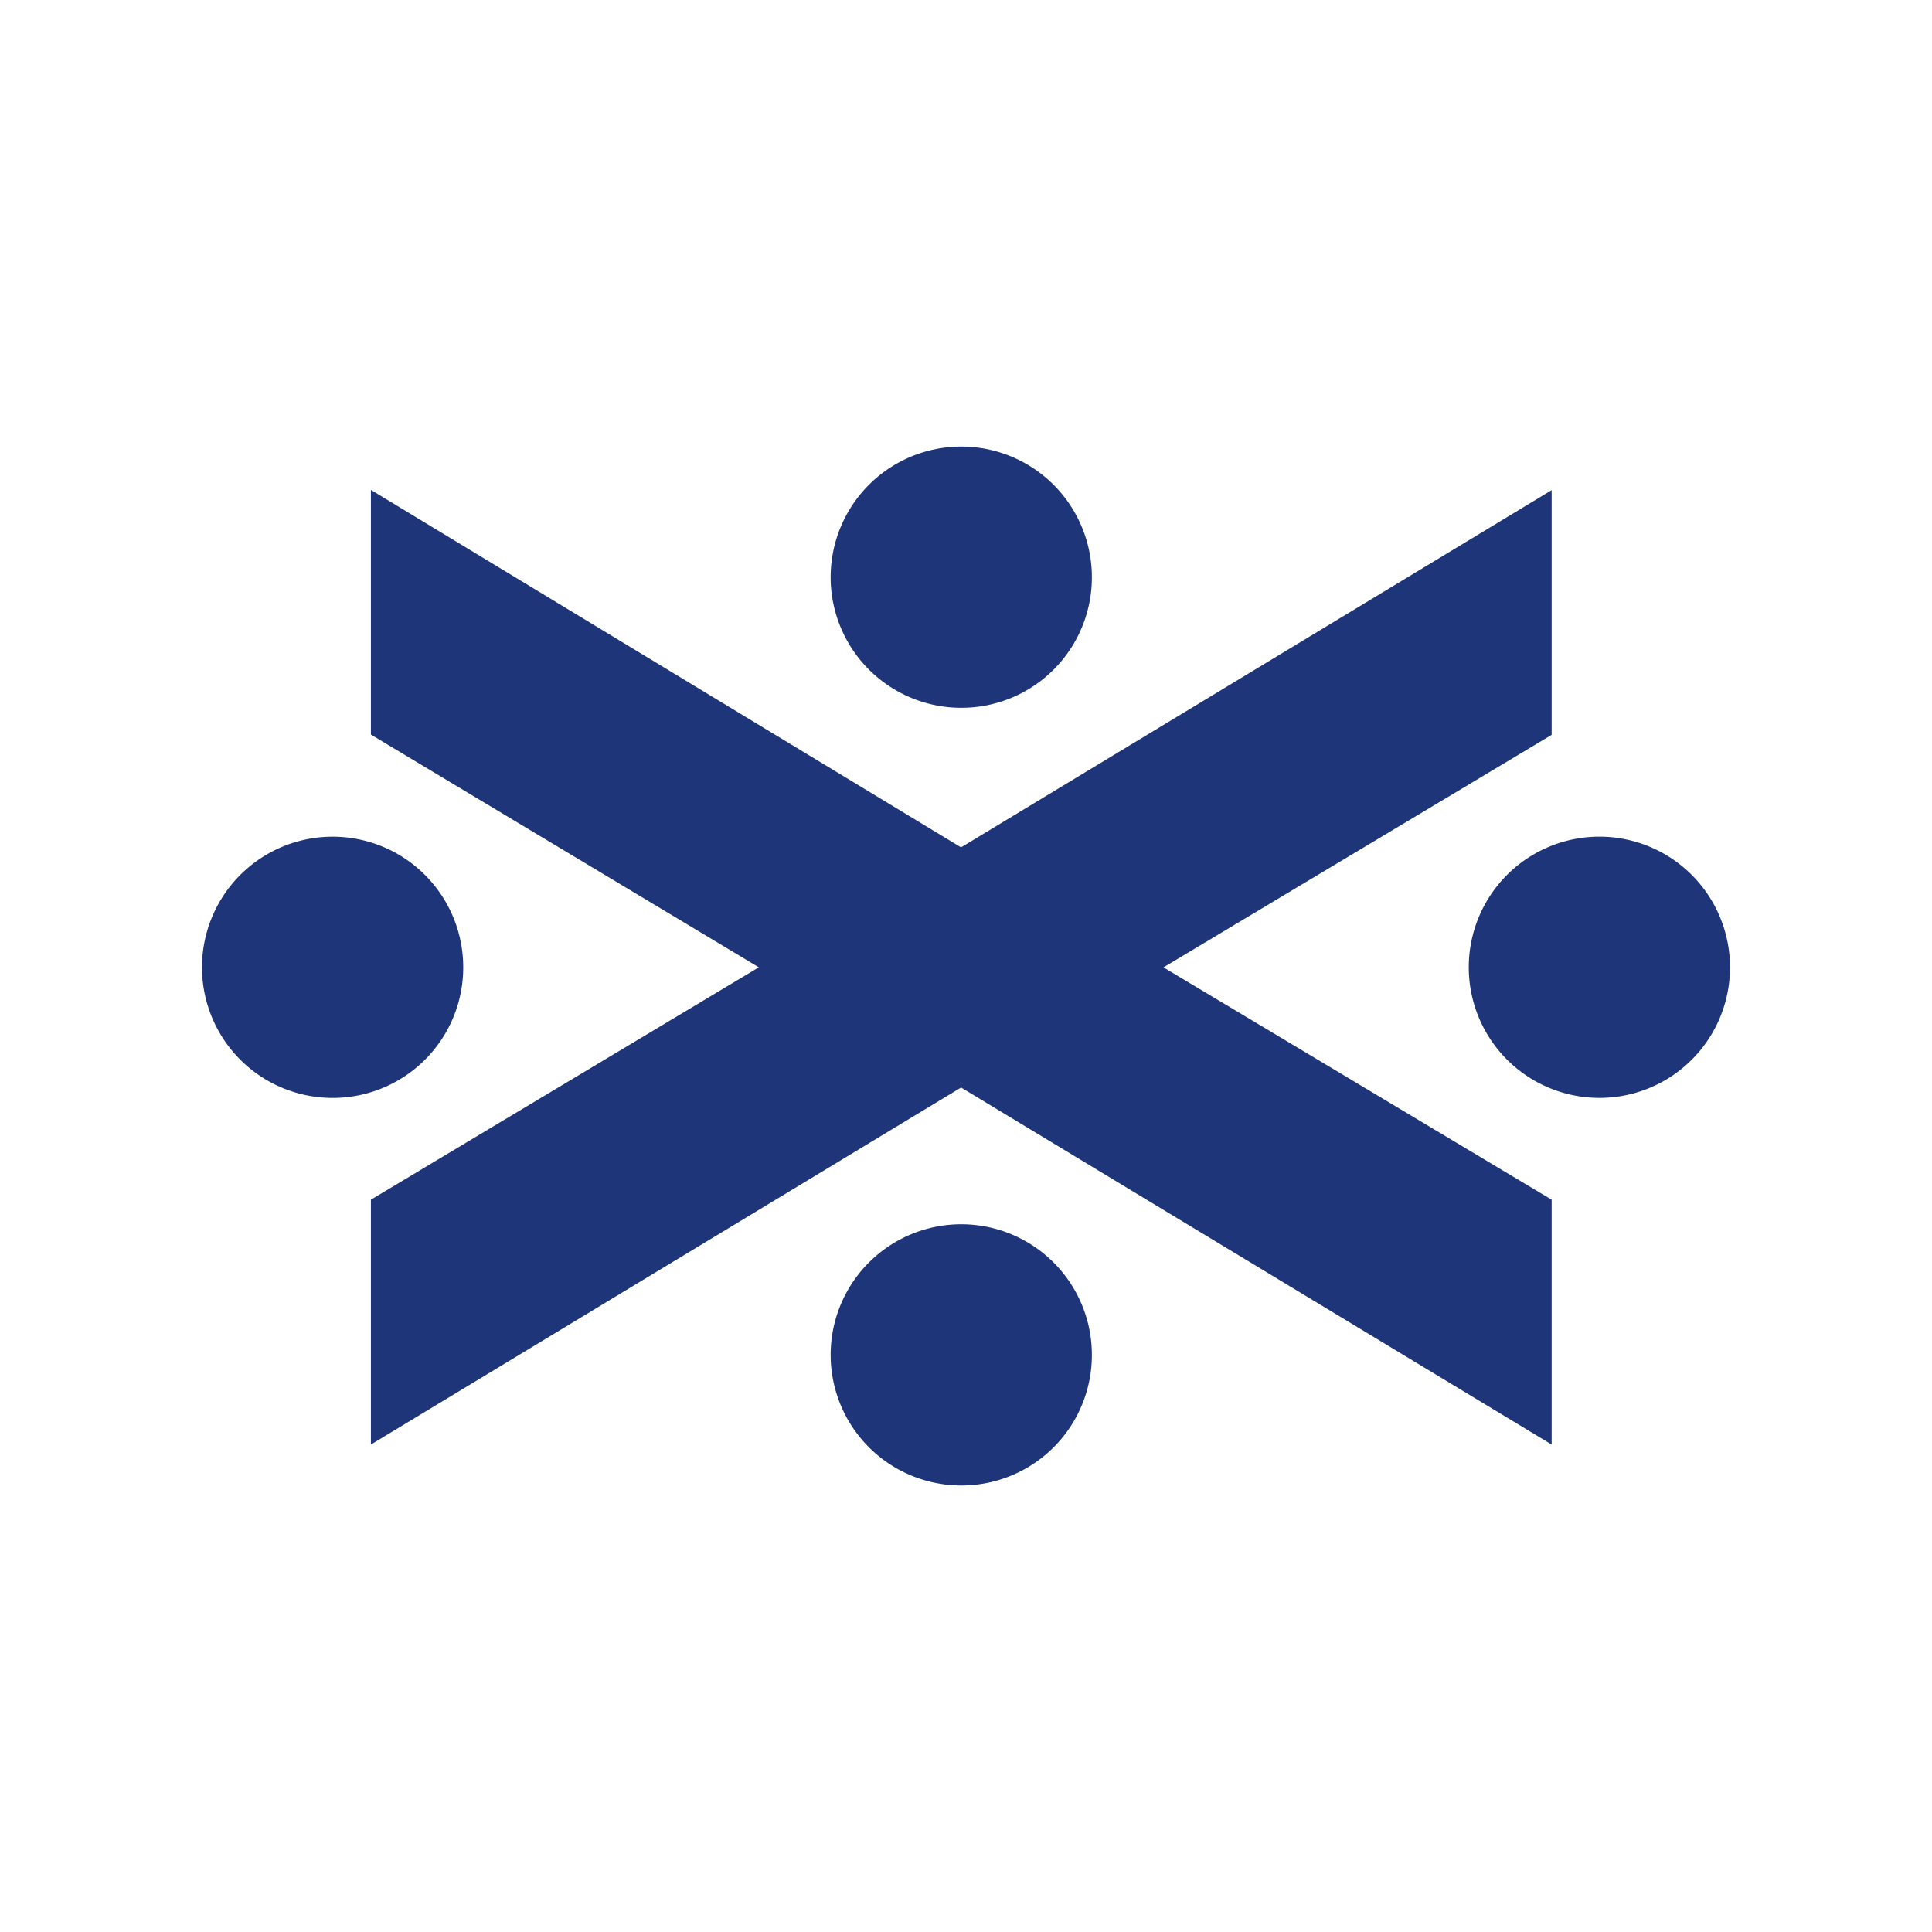 <svg xmlns="http://www.w3.org/2000/svg" viewBox="0 0 425 425"><defs><style>.cls-1{fill:#fff;}.cls-2{fill:#1e357a;}</style></defs><g id="BankOfScotland"><rect class="cls-1" x="-5.408" y="-5.408" width="435.817" height="435.817"/><g id="g11"><path id="path593" class="cls-2" d="M240.188,126.97A28.731,28.731,0,1,0,211.457,155.7a28.7,28.7,0,0,0,28.731-28.731"/><path id="path605" class="cls-2" d="M240.188,298.03a28.731,28.731,0,1,0-28.731,28.744,28.7,28.7,0,0,0,28.731-28.744"/><path id="path617" class="cls-2" d="M101.9,212.774a28.732,28.732,0,1,0-28.732,28.744A28.7,28.7,0,0,0,101.9,212.774"/><path id="path629" class="cls-2" d="M380.563,212.768a28.732,28.732,0,1,0-28.731,28.744,28.7,28.7,0,0,0,28.731-28.744"/><path id="path641" class="cls-2" d="M341.331,161.655V107.818L212.1,185.987l-.7.412L81.59,107.766V161.59l85.329,51.2L81.59,263.91v53.863L211.416,239.23l129.915,78.543V263.91L255.938,212.8Z"/></g></g></svg>